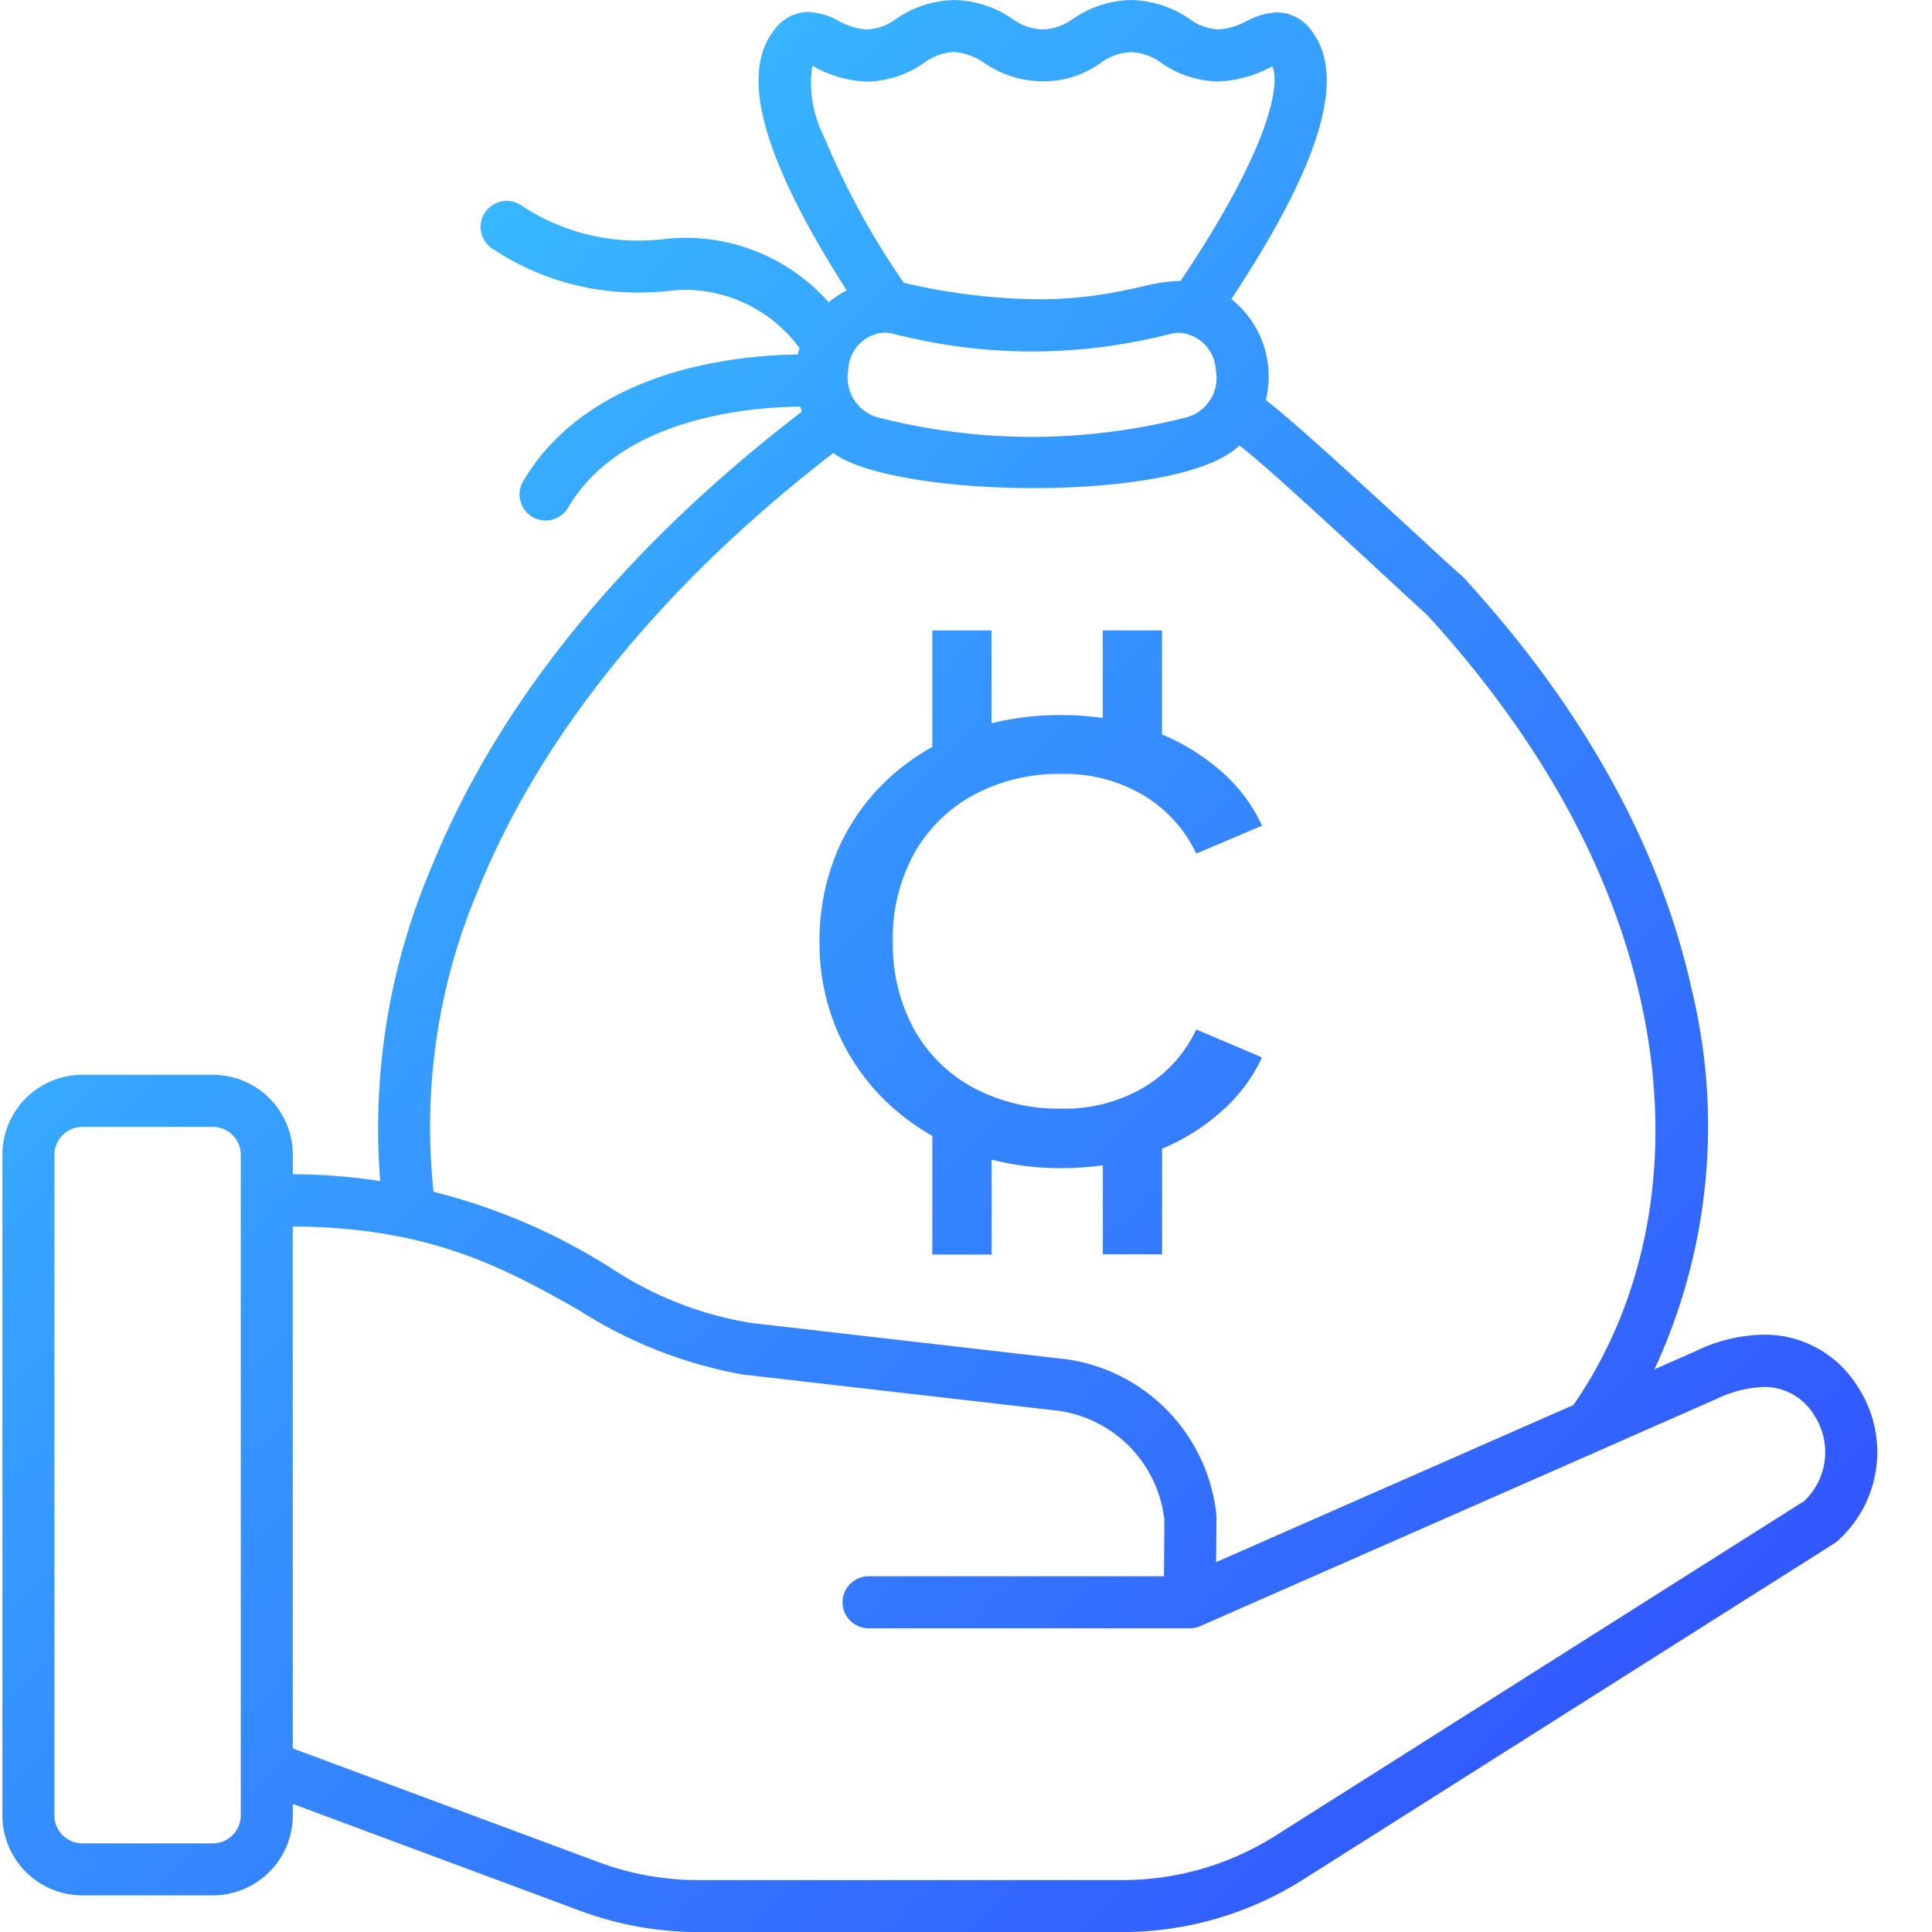 <svg xmlns="http://www.w3.org/2000/svg" xmlns:xlink="http://www.w3.org/1999/xlink" width="83" height="83.001" viewBox="0 0 83 83.001">
  <defs>
    <linearGradient id="linear-gradient" x2="0.973" y2="1" gradientUnits="objectBoundingBox">
      <stop offset="0" stop-color="#39d1ff"/>
      <stop offset="1" stop-color="#3149ff"/>
    </linearGradient>
  </defs>
  <g id="icon-5" transform="translate(-575 -343.999)">
    <rect id="Rectangle_8017" data-name="Rectangle 8017" width="83" height="83" transform="translate(575 344)" fill="none"/>
    <path id="icon-5-2" data-name="icon-5" d="M7012.309-11721.8h-18.2a14.621,14.621,0,0,1-5.077-.911l-12.215-4.543-.138-.05v.49a3.442,3.442,0,0,1-3.44,3.437h-5.6a3.44,3.44,0,0,1-3.437-3.437v-28.379a3.44,3.44,0,0,1,3.437-3.437h5.6a3.442,3.442,0,0,1,3.44,3.437v.835h.1a25.258,25.258,0,0,1,3.527.276l.129.018-.012-.129a28.643,28.643,0,0,1,2.169-13.255c2.869-7.109,8.218-13.715,15.9-19.631l.057-.043-.024-.067a.22.22,0,0,0-.015-.047.057.057,0,0,1-.007-.016l0,0,0-.01-.024-.071-.072,0c-2.23.028-7.657.511-9.9,4.337a1.131,1.131,0,0,1-.971.554,1.134,1.134,0,0,1-.561-.152,1.124,1.124,0,0,1-.518-.684,1.11,1.11,0,0,1,.116-.846c1.48-2.526,4.2-4.266,7.873-5.03a20.934,20.934,0,0,1,3.851-.419h.078l.018-.078c.012-.051.024-.1.039-.152l.015-.047-.033-.043a6.12,6.12,0,0,0-4.813-2.458,6.015,6.015,0,0,0-.725.042,12.682,12.682,0,0,1-1.364.074,11.26,11.26,0,0,1-6.267-1.891,1.116,1.116,0,0,1-.476-.713,1.117,1.117,0,0,1,.167-.839,1.131,1.131,0,0,1,.933-.493,1.118,1.118,0,0,1,.623.189,9,9,0,0,0,5.029,1.515,9.871,9.871,0,0,0,1.105-.064,8.9,8.9,0,0,1,.989-.056,8.226,8.226,0,0,1,6.021,2.7l.063.07.071-.058a4.049,4.049,0,0,1,.609-.4l.093-.055-.057-.091c-3.541-5.553-4.545-9.174-3.072-11.069a1.835,1.835,0,0,1,1.471-.8,3.016,3.016,0,0,1,1.329.391l0,0a2.735,2.735,0,0,0,1.21.361,2.214,2.214,0,0,0,1.229-.445,4.559,4.559,0,0,1,2.512-.818,4.577,4.577,0,0,1,2.514.818,2.341,2.341,0,0,0,1.285.445,2.345,2.345,0,0,0,1.289-.445,4.56,4.56,0,0,1,2.511-.818,4.579,4.579,0,0,1,2.515.818,2.226,2.226,0,0,0,1.225.442,2.8,2.8,0,0,0,1.217-.358l.008,0a3.068,3.068,0,0,1,1.311-.373,1.837,1.837,0,0,1,1.48.8c1.505,1.949.393,5.691-3.4,11.44l-.051.079.072.057a4.248,4.248,0,0,1,1.424,4.219l-.018.064.054.04c1.063.8,4.115,3.607,6.343,5.658l.094.087c.816.754,1.456,1.34,1.849,1.693l.006.006a1.135,1.135,0,0,1,.162.147l.009.009a1.4,1.4,0,0,1,.158.174l0,0c5.042,5.548,8.281,11.438,9.626,17.507a24.87,24.87,0,0,1-1.489,16.072l-.114.243,1.765-.775a6.88,6.88,0,0,1,2.918-.713,4.688,4.688,0,0,1,4.008,2.17,5.122,5.122,0,0,1-.833,6.7l0,0a.133.133,0,0,0-.021.021c-.057.045-.587.383-4.054,2.572-1.149.728-2.669,1.69-4.646,2.94l-1.473.933-2.479,1.568c-2.775,1.757-6.157,3.9-10.259,6.493A14.538,14.538,0,0,1,7012.309-11721.8Zm-35.633-30.321v22.432l13.133,4.883a12.266,12.266,0,0,0,4.3.772h18.2a12.294,12.294,0,0,0,6.593-1.911l22.7-14.369.016-.011a2.9,2.9,0,0,0,.4-3.71,2.483,2.483,0,0,0-2.14-1.183,5.053,5.053,0,0,0-2.021.508c-.008,0-.637.281-1.681.74l-1.289.566-2.263,1c-5.71,2.513-9.772,4.3-12.485,5.491l-4.474,1.968a1.141,1.141,0,0,1-.45.095h-13.8a1.12,1.12,0,0,1-1.119-1.118,1.12,1.12,0,0,1,1.119-1.118h12.689l.017-2.415v-.012a5.33,5.33,0,0,0-4.534-4.68l-13.5-1.551-.012,0h-.018a19.365,19.365,0,0,1-7.121-2.795c-3.086-1.735-6.275-3.527-12.161-3.572l-.1,0Zm-9.039-4.269a1.2,1.2,0,0,0-1.2,1.2v28.379a1.2,1.2,0,0,0,1.2,1.2h5.6a1.2,1.2,0,0,0,1.205-1.2v-28.379a1.2,1.2,0,0,0-1.205-1.2Zm42.263,9.978a7.551,7.551,0,0,1,6.459,6.733v.026c0,.031,0,.063,0,.093l-.015,1.867,15.328-6.74.027-.013.015-.024c3.278-4.771,4.3-10.928,2.877-17.335-1.27-5.721-4.36-11.3-9.183-16.581l-.006-.006c-.421-.38-1.25-1.146-1.924-1.771-2.025-1.873-5.086-4.706-6.069-5.45l-.069-.052-.06.058c-1.434,1.308-5.463,1.774-8.757,1.774-3.884,0-7.326-.589-8.565-1.466l-.063-.042-.057.045c-7.255,5.6-12.5,12.063-15.18,18.684a26.127,26.127,0,0,0-1.941,12.94l.009.069.066.018a25.853,25.853,0,0,1,7.462,3.2l.008,0a15.332,15.332,0,0,0,6.1,2.416l13.492,1.554Zm-7.807-44.1a1.643,1.643,0,0,0-1.549,1.587,1.783,1.783,0,0,0,1.235,2.046,26.986,26.986,0,0,0,6.656.846,27.028,27.028,0,0,0,6.657-.846,1.752,1.752,0,0,0,1.237-2.027,1.677,1.677,0,0,0-1.562-1.6,1.646,1.646,0,0,0-.425.057,24.1,24.1,0,0,1-5.907.746,24.087,24.087,0,0,1-5.906-.746A1.767,1.767,0,0,0,7002.092-11790.514Zm-3.078-11.474h0l-.037.136a5.068,5.068,0,0,0,.513,2.9,33.557,33.557,0,0,0,3.413,6.263l.024.032.039.01a26.4,26.4,0,0,0,5.751.7,17.713,17.713,0,0,0,3.764-.4c.112-.023.219-.045.323-.068l.108-.023.05-.011.148-.033.006,0a7.861,7.861,0,0,1,1.6-.254h.1l.03-.046c3.374-5.018,4.253-7.972,3.95-9.061l-.033-.117-.108.054a5.157,5.157,0,0,1-2.257.6,4.391,4.391,0,0,1-2.424-.808,2.318,2.318,0,0,0-1.289-.45,2.316,2.316,0,0,0-1.286.45l0,0a4.164,4.164,0,0,1-2.51.8,4.395,4.395,0,0,1-2.471-.765l-.008,0a2.6,2.6,0,0,0-1.327-.493,2.327,2.327,0,0,0-1.279.462,4.432,4.432,0,0,1-2.44.811,4.952,4.952,0,0,1-2.215-.6.1.1,0,0,1-.026-.013Zm7.681,51.08h-2.544v-5.1l-.052-.029a10,10,0,0,1-1.833-1.351,9.393,9.393,0,0,1-2.176-3.077,9.507,9.507,0,0,1-.785-3.9,9.8,9.8,0,0,1,.77-3.886,9.153,9.153,0,0,1,2.173-3.086,9.778,9.778,0,0,1,1.852-1.352l.052-.028v-5.006h2.544v3.99l.123-.029a12.157,12.157,0,0,1,2.854-.323,12.613,12.613,0,0,1,1.687.108l.114.014v-3.76h2.545v4.47l.06.026a9.279,9.279,0,0,1,2.535,1.605,6.832,6.832,0,0,1,1.7,2.289l-2.823,1.2a5.836,5.836,0,0,0-2.17-2.447,6.615,6.615,0,0,0-3.644-.976,7.686,7.686,0,0,0-3.765.91,6.444,6.444,0,0,0-2.55,2.521,7.549,7.549,0,0,0-.908,3.756,7.625,7.625,0,0,0,.908,3.773,6.38,6.38,0,0,0,2.55,2.519,7.787,7.787,0,0,0,3.765.9,6.7,6.7,0,0,0,3.641-.961,5.721,5.721,0,0,0,2.173-2.44l2.823,1.2a6.982,6.982,0,0,1-1.7,2.28,9.1,9.1,0,0,1-2.532,1.617l-.06.027v4.534h-2.545v-3.823l-.114.015a13.067,13.067,0,0,1-1.687.107,11.938,11.938,0,0,1-2.854-.335l-.123-.031v4.067Z" transform="translate(-6389.099 12148.802)" fill="url(#linear-gradient)"/>
  </g>
</svg>
